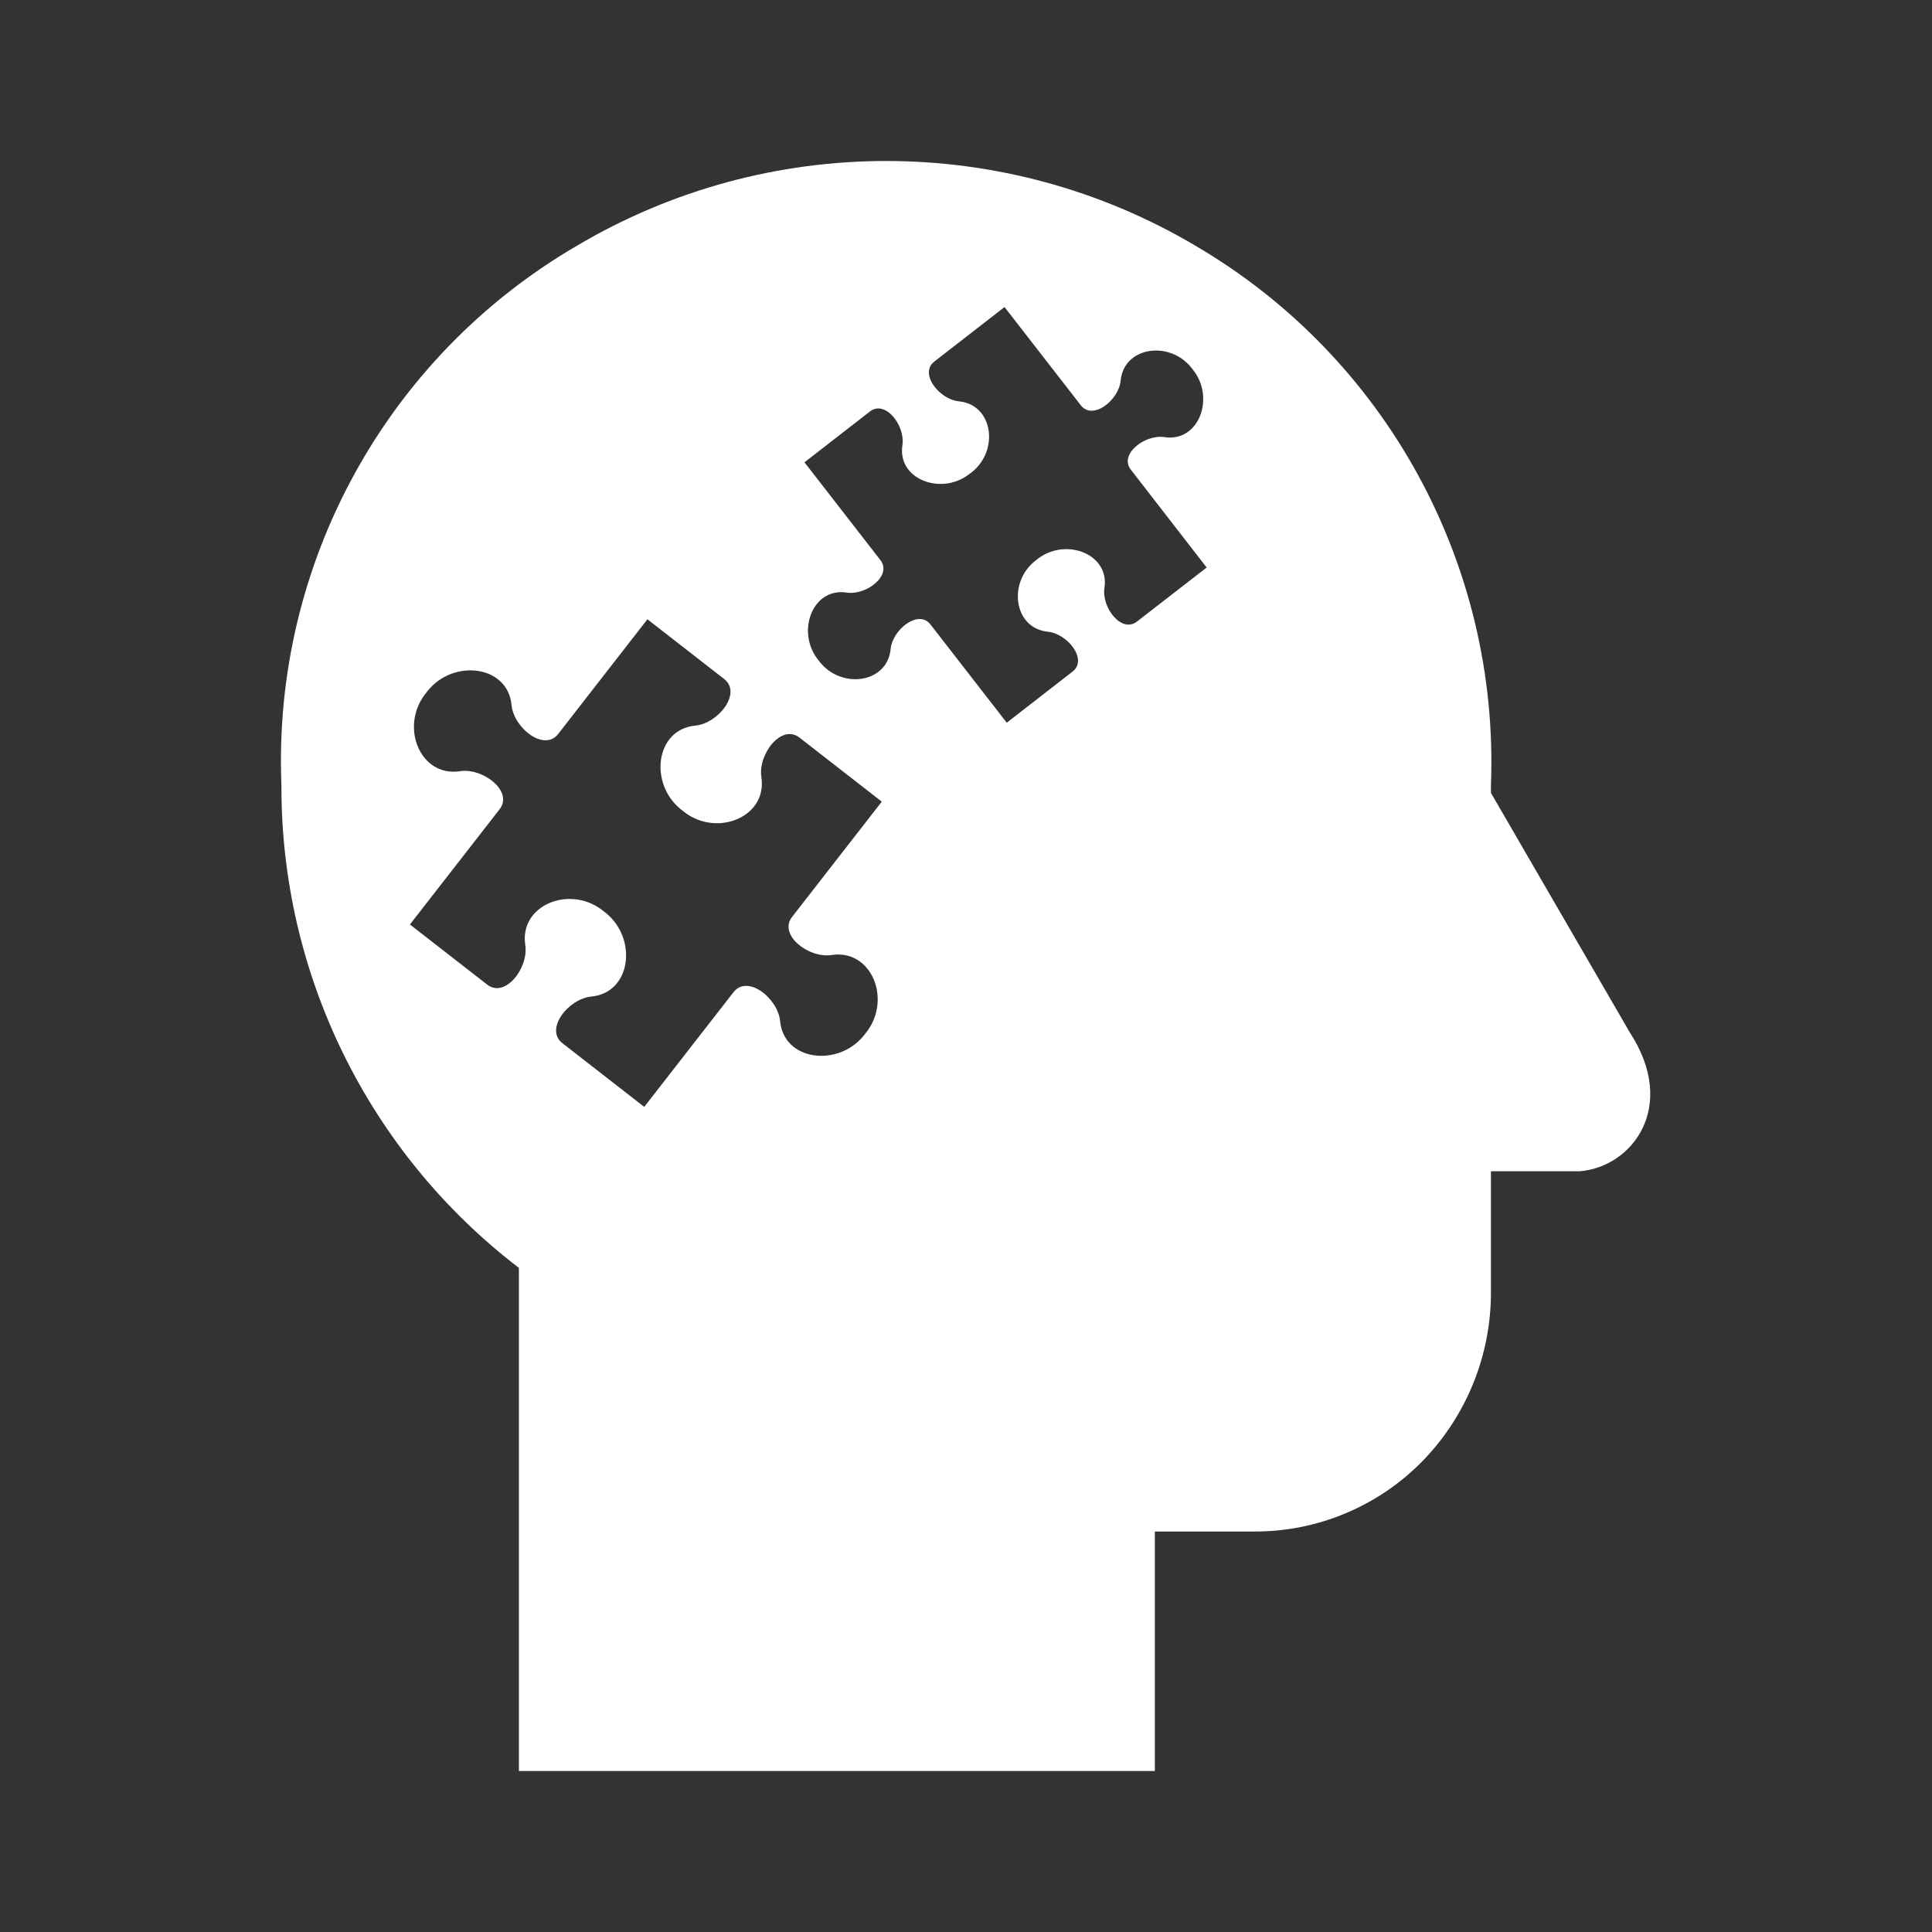 <svg viewBox="0 0 96 96" xmlns="http://www.w3.org/2000/svg" xmlns:xlink="http://www.w3.org/1999/xlink" id="Icons_MentalHealth" overflow="hidden"><rect x="0" y="0" width="96" height="96" fill="#333333" stroke="none"/><style>
.MsftOfcThm_Background1_Fill_v2 {
 fill:#FFFFFF; 
}
</style>
<path d="M80.984 51.3 74.084 39.4 74.084 39C74.503 28.039 68.853 17.737 59.384 12.2 49.917 6.6 38.151 6.6 28.684 12.2 19.197 17.72 13.54 28.033 13.984 39 13.949 48.405 18.315 57.285 25.784 63L25.784 88 57.384 88 57.384 76.1 62.284 76.1C65.443 76.121 68.475 74.858 70.684 72.6 72.872 70.352 74.092 67.337 74.084 64.2L74.084 58.2 78.484 58.2C81.094 58 83.394 55 80.984 51.3ZM41.325 47.454C43.282 47.154 44.302 49.603 43.09 51.24L42.912 51.468C41.623 53.042 38.952 52.712 38.765 50.745 38.654 49.593 37.142 48.408 36.446 49.303L32.012 55 27.947 51.837C27.052 51.137 28.238 49.628 29.389 49.517 31.359 49.329 31.689 46.659 30.112 45.37L29.884 45.192C28.247 43.98 25.8 45 26.1 46.956 26.276 48.099 25.1 49.62 24.206 48.923L20.369 45.937 24.823 40.214C25.523 39.319 23.999 38.144 22.856 38.32 20.9 38.62 19.88 36.17 21.092 34.534L21.269 34.306C22.559 32.732 25.229 33.061 25.417 35.029 25.528 36.18 27.04 37.365 27.736 36.471L32.17 30.771 35.983 33.739C36.878 34.439 35.693 35.947 34.542 36.057 32.571 36.246 32.242 38.916 33.818 40.205L34.046 40.383C35.683 41.595 38.134 40.572 37.833 38.618 37.657 37.475 38.828 35.953 39.727 36.652L43.815 39.833 39.359 45.56C38.662 46.454 40.182 47.63 41.325 47.454ZM56.491 30.888C55.728 31.48 54.728 30.183 54.879 29.209 55.138 27.542 53.001 26.709 51.604 27.739L51.41 27.891C50.064 28.991 50.394 31.227 52.071 31.391 53.052 31.491 54.061 32.777 53.298 33.369L50.024 35.911 46.233 31.028C45.64 30.265 44.349 31.274 44.254 32.255 44.092 33.934 41.854 34.262 40.754 32.916L40.6 32.72C39.571 31.32 40.4 29.187 42.069 29.445 43.044 29.596 44.34 28.596 43.748 27.833L39.974 22.972 43.227 20.446C43.991 19.853 44.991 21.146 44.84 22.124 44.581 23.792 46.718 24.624 48.114 23.594L48.314 23.443C49.659 22.343 49.33 20.106 47.652 19.943 46.671 19.848 45.659 18.56 46.426 17.965L49.914 15.257 53.706 20.14C54.298 20.903 55.589 19.894 55.684 18.913 55.846 17.233 58.084 16.906 59.184 18.252L59.335 18.446C60.365 19.846 59.535 21.979 57.866 21.721 56.892 21.57 55.595 22.57 56.187 23.333L59.959 28.2Z" class="MsftOfcThm_Background1_Fill_v2" fill="#FFFFFF"/></svg>